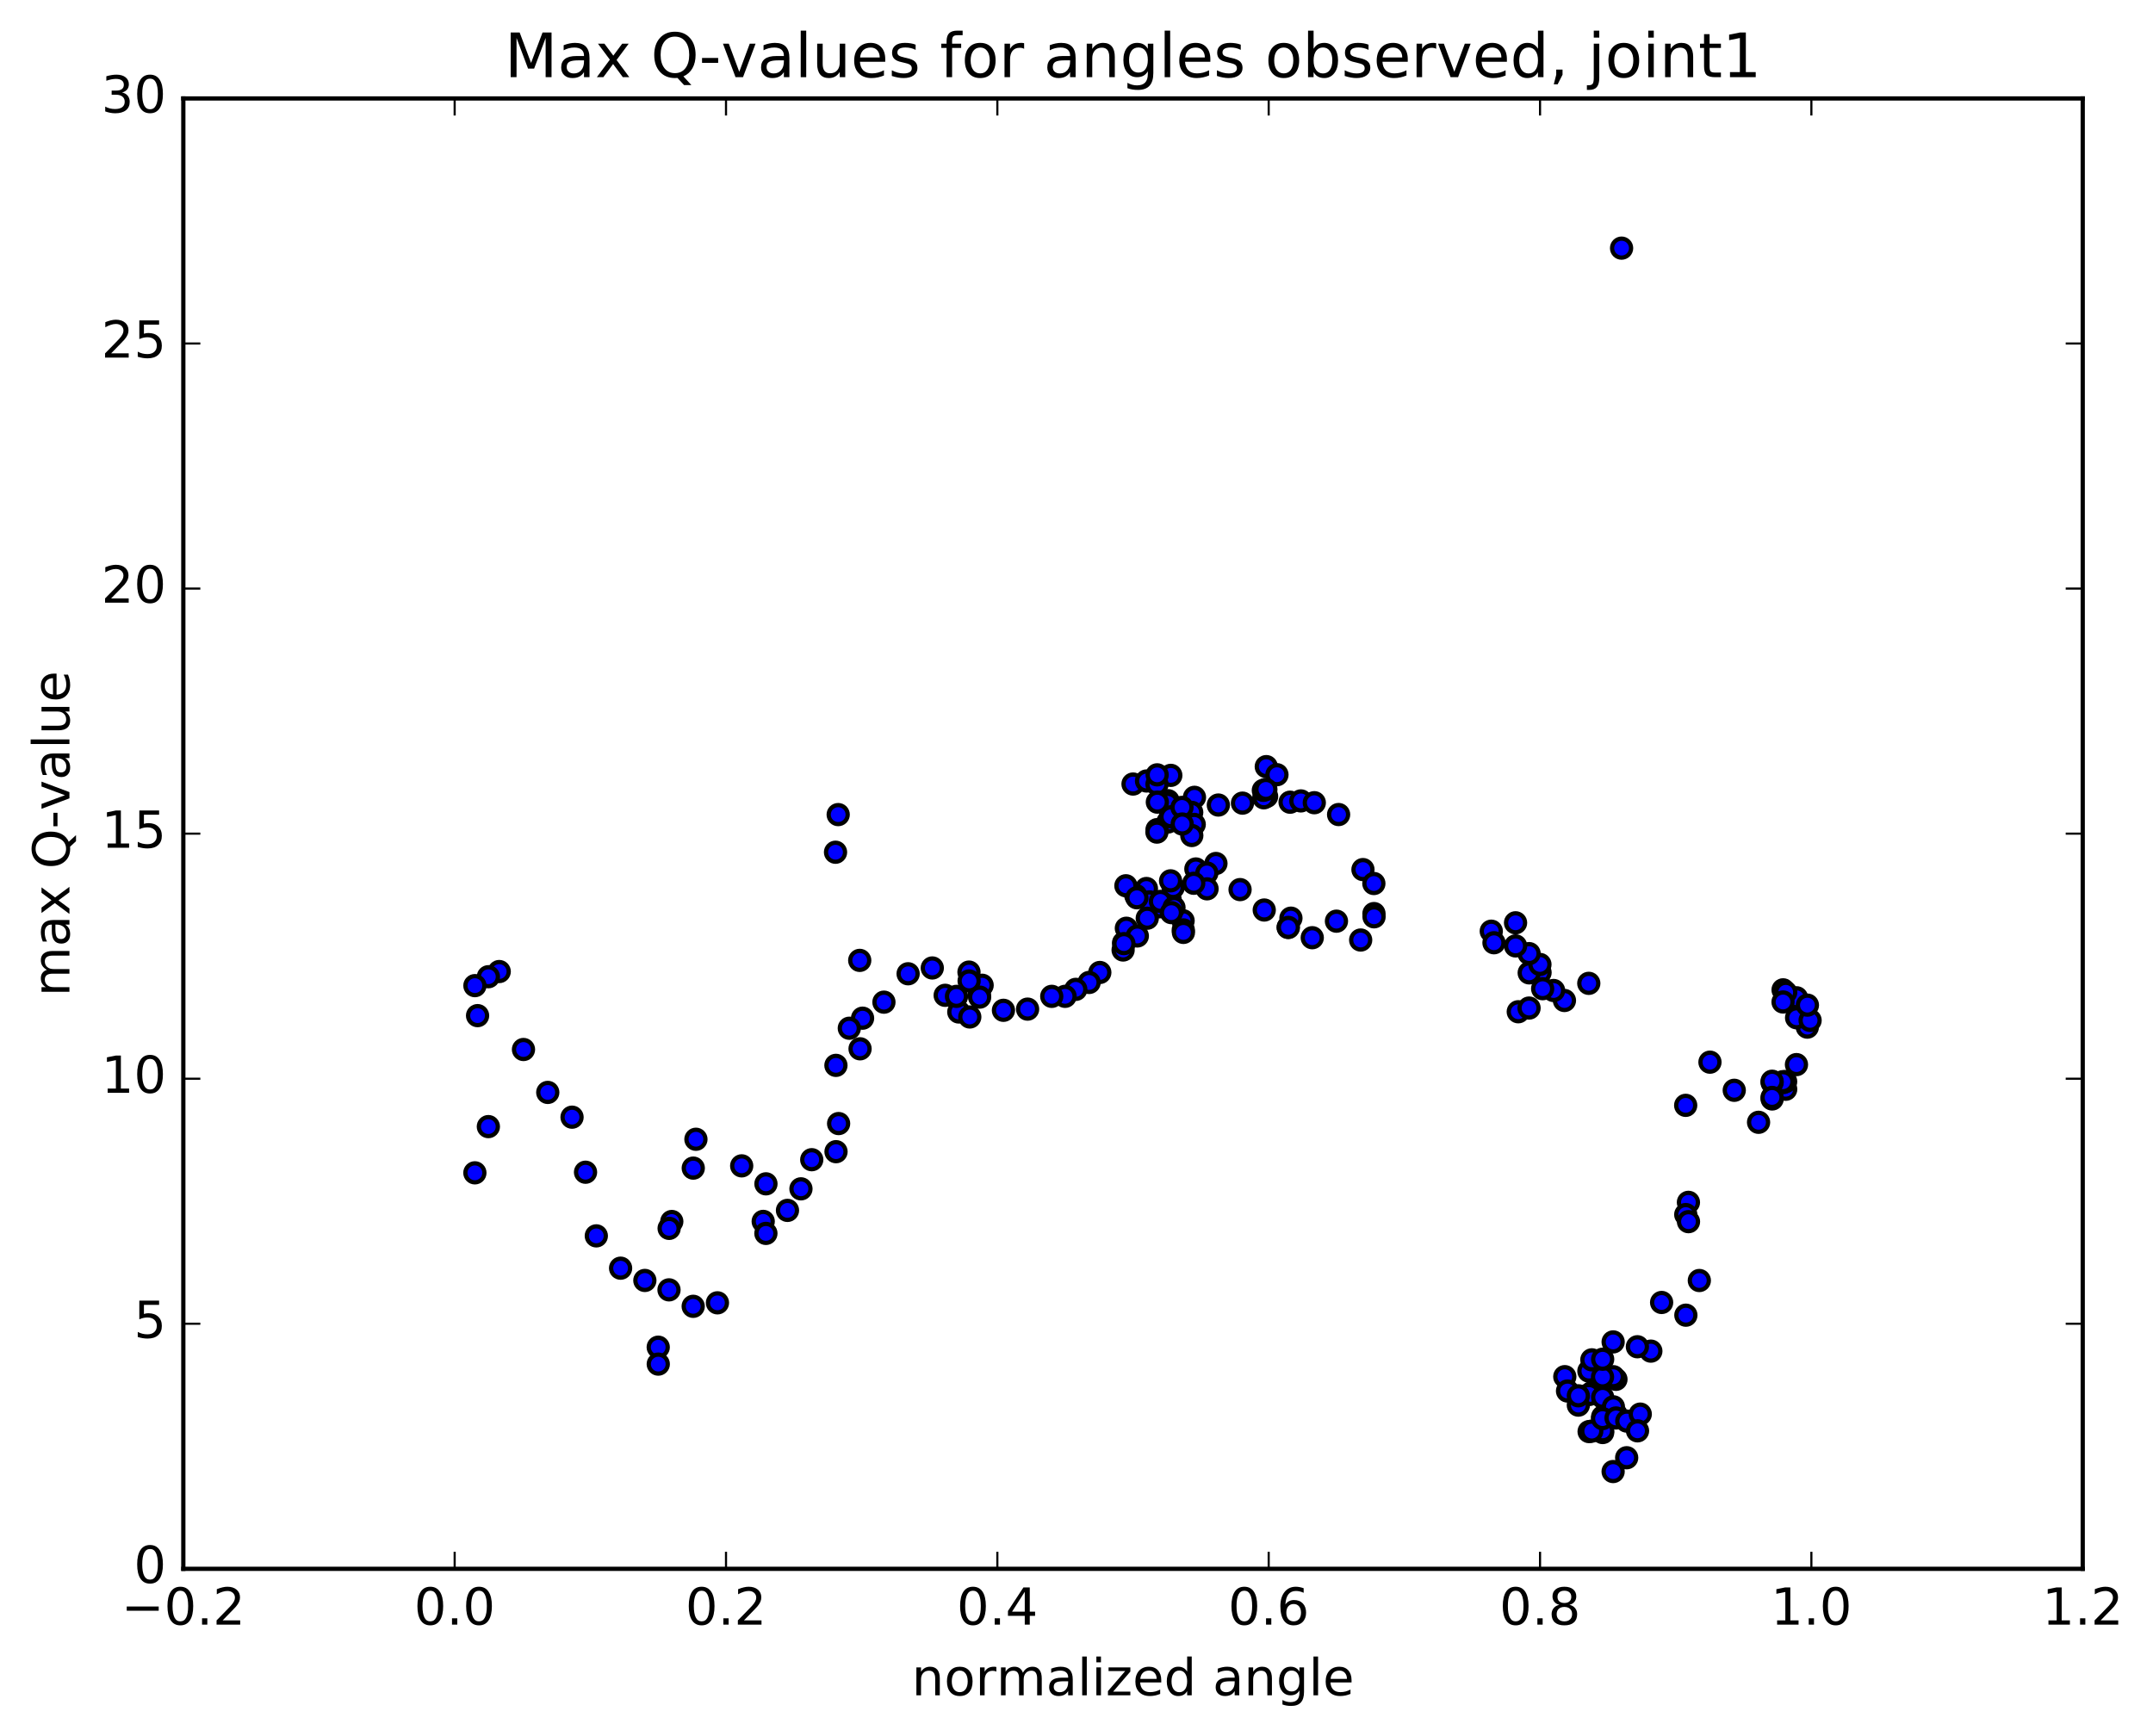 <?xml version="1.0" encoding="utf-8" standalone="no"?>
<!DOCTYPE svg PUBLIC "-//W3C//DTD SVG 1.1//EN"
  "http://www.w3.org/Graphics/SVG/1.1/DTD/svg11.dtd">
<!-- Created with matplotlib (http://matplotlib.org/) -->
<svg height="408pt" version="1.1" viewBox="0 0 506 408" width="506pt" xmlns="http://www.w3.org/2000/svg" xmlns:xlink="http://www.w3.org/1999/xlink">
 <defs>
  <style type="text/css">
*{stroke-linecap:butt;stroke-linejoin:round;stroke-miterlimit:100000;}
  </style>
 </defs>
 <g id="figure_1">
  <g id="patch_1">
   <path d="M 0 408.169 
L 506.226 408.169 
L 506.226 0 
L 0 0 
z
" style="fill:#ffffff;"/>
  </g>
  <g id="axes_1">
   <g id="patch_2">
    <path d="M 43.084 368.742 
L 489.484 368.742 
L 489.484 23.142 
L 43.084 23.142 
z
" style="fill:#ffffff;"/>
   </g>
   <g id="PathCollection_1">
    <defs>
     <path d="M 0 2.236 
C 0.593 2.236 1.162 2 1.581 1.581 
C 2 1.162 2.236 0.593 2.236 0 
C 2.236 -0.593 2 -1.162 1.581 -1.581 
C 1.162 -2 0.593 -2.236 0 -2.236 
C -0.593 -2.236 -1.162 -2 -1.581 -1.581 
C -2 -1.162 -2.236 -0.593 -2.236 0 
C -2.236 0.593 -2 1.162 -1.581 1.581 
C -1.162 2 -0.593 2.236 0 2.236 
z
" id="m1528f263eb" style="stroke:#000000;"/>
    </defs>
    <g clip-path="url(#p08f56c6644)">
     <use style="fill:#0000ff;stroke:#000000;" x="381.106" xlink:href="#m1528f263eb" y="58.323"/>
     <use style="fill:#0000ff;stroke:#000000;" x="266.284" xlink:href="#m1528f263eb" y="184.284"/>
     <use style="fill:#0000ff;stroke:#000000;" x="269.459" xlink:href="#m1528f263eb" y="183.569"/>
     <use style="fill:#0000ff;stroke:#000000;" x="275.165" xlink:href="#m1528f263eb" y="182.246"/>
     <use style="fill:#0000ff;stroke:#000000;" x="274.522" xlink:href="#m1528f263eb" y="188.201"/>
     <use style="fill:#0000ff;stroke:#000000;" x="275.135" xlink:href="#m1528f263eb" y="191.498"/>
     <use style="fill:#0000ff;stroke:#000000;" x="274.482" xlink:href="#m1528f263eb" y="193.211"/>
     <use style="fill:#0000ff;stroke:#000000;" x="271.926" xlink:href="#m1528f263eb" y="195.005"/>
     <use style="fill:#0000ff;stroke:#000000;" x="271.9" xlink:href="#m1528f263eb" y="195.583"/>
     <use style="fill:#0000ff;stroke:#000000;" x="275.047" xlink:href="#m1528f263eb" y="190.13"/>
     <use style="fill:#0000ff;stroke:#000000;" x="280.726" xlink:href="#m1528f263eb" y="187.406"/>
     <use style="fill:#0000ff;stroke:#000000;" x="280.077" xlink:href="#m1528f263eb" y="190.941"/>
     <use style="fill:#0000ff;stroke:#000000;" x="280.667" xlink:href="#m1528f263eb" y="193.772"/>
     <use style="fill:#0000ff;stroke:#000000;" x="286.337" xlink:href="#m1528f263eb" y="189.218"/>
     <use style="fill:#0000ff;stroke:#000000;" x="292.008" xlink:href="#m1528f263eb" y="188.772"/>
     <use style="fill:#0000ff;stroke:#000000;" x="297.68" xlink:href="#m1528f263eb" y="187.19"/>
     <use style="fill:#0000ff;stroke:#000000;" x="297.021" xlink:href="#m1528f263eb" y="187.521"/>
     <use style="fill:#0000ff;stroke:#000000;" x="297.603" xlink:href="#m1528f263eb" y="180.192"/>
     <use style="fill:#0000ff;stroke:#000000;" x="300.109" xlink:href="#m1528f263eb" y="182.09"/>
     <use style="fill:#0000ff;stroke:#000000;" x="296.912" xlink:href="#m1528f263eb" y="185.767"/>
     <use style="fill:#0000ff;stroke:#000000;" x="297.506" xlink:href="#m1528f263eb" y="185.55"/>
     <use style="fill:#0000ff;stroke:#000000;" x="303.196" xlink:href="#m1528f263eb" y="188.554"/>
     <use style="fill:#0000ff;stroke:#000000;" x="305.727" xlink:href="#m1528f263eb" y="188.251"/>
     <use style="fill:#0000ff;stroke:#000000;" x="308.887" xlink:href="#m1528f263eb" y="188.673"/>
     <use style="fill:#0000ff;stroke:#000000;" x="314.6" xlink:href="#m1528f263eb" y="191.455"/>
     <use style="fill:#0000ff;stroke:#000000;" x="320.324" xlink:href="#m1528f263eb" y="204.391"/>
     <use style="fill:#0000ff;stroke:#000000;" x="322.887" xlink:href="#m1528f263eb" y="207.665"/>
     <use style="fill:#0000ff;stroke:#000000;" x="322.91" xlink:href="#m1528f263eb" y="214.73"/>
     <use style="fill:#0000ff;stroke:#000000;" x="322.928" xlink:href="#m1528f263eb" y="215.49"/>
     <use style="fill:#0000ff;stroke:#000000;" x="319.785" xlink:href="#m1528f263eb" y="220.947"/>
     <use style="fill:#0000ff;stroke:#000000;" x="314.096" xlink:href="#m1528f263eb" y="216.518"/>
     <use style="fill:#0000ff;stroke:#000000;" x="308.408" xlink:href="#m1528f263eb" y="220.404"/>
     <use style="fill:#0000ff;stroke:#000000;" x="302.734" xlink:href="#m1528f263eb" y="217.98"/>
     <use style="fill:#0000ff;stroke:#000000;" x="303.394" xlink:href="#m1528f263eb" y="215.808"/>
     <use style="fill:#0000ff;stroke:#000000;" x="302.792" xlink:href="#m1528f263eb" y="217.981"/>
     <use style="fill:#0000ff;stroke:#000000;" x="297.123" xlink:href="#m1528f263eb" y="213.894"/>
     <use style="fill:#0000ff;stroke:#000000;" x="291.442" xlink:href="#m1528f263eb" y="209.096"/>
     <use style="fill:#0000ff;stroke:#000000;" x="285.772" xlink:href="#m1528f263eb" y="202.956"/>
     <use style="fill:#0000ff;stroke:#000000;" x="280.096" xlink:href="#m1528f263eb" y="196.384"/>
     <use style="fill:#0000ff;stroke:#000000;" x="274.426" xlink:href="#m1528f263eb" y="188.826"/>
     <use style="fill:#0000ff;stroke:#000000;" x="271.917" xlink:href="#m1528f263eb" y="184.334"/>
     <use style="fill:#0000ff;stroke:#000000;" x="271.957" xlink:href="#m1528f263eb" y="182.122"/>
     <use style="fill:#0000ff;stroke:#000000;" x="272.001" xlink:href="#m1528f263eb" y="188.537"/>
     <use style="fill:#0000ff;stroke:#000000;" x="275.202" xlink:href="#m1528f263eb" y="191.98"/>
     <use style="fill:#0000ff;stroke:#000000;" x="277.795" xlink:href="#m1528f263eb" y="189.774"/>
     <use style="fill:#0000ff;stroke:#000000;" x="277.842" xlink:href="#m1528f263eb" y="193.675"/>
     <use style="fill:#0000ff;stroke:#000000;" x="281.053" xlink:href="#m1528f263eb" y="204.246"/>
     <use style="fill:#0000ff;stroke:#000000;" x="283.639" xlink:href="#m1528f263eb" y="205.188"/>
     <use style="fill:#0000ff;stroke:#000000;" x="283.682" xlink:href="#m1528f263eb" y="208.914"/>
     <use style="fill:#0000ff;stroke:#000000;" x="280.554" xlink:href="#m1528f263eb" y="207.606"/>
     <use style="fill:#0000ff;stroke:#000000;" x="278.053" xlink:href="#m1528f263eb" y="216.413"/>
     <use style="fill:#0000ff;stroke:#000000;" x="278.094" xlink:href="#m1528f263eb" y="218.571"/>
     <use style="fill:#0000ff;stroke:#000000;" x="278.128" xlink:href="#m1528f263eb" y="219.158"/>
     <use style="fill:#0000ff;stroke:#000000;" x="275.004" xlink:href="#m1528f263eb" y="211.448"/>
     <use style="fill:#0000ff;stroke:#000000;" x="272.504" xlink:href="#m1528f263eb" y="213.138"/>
     <use style="fill:#0000ff;stroke:#000000;" x="275.708" xlink:href="#m1528f263eb" y="208.608"/>
     <use style="fill:#0000ff;stroke:#000000;" x="275.11" xlink:href="#m1528f263eb" y="207.037"/>
     <use style="fill:#0000ff;stroke:#000000;" x="269.435" xlink:href="#m1528f263eb" y="208.838"/>
     <use style="fill:#0000ff;stroke:#000000;" x="266.931" xlink:href="#m1528f263eb" y="210.469"/>
     <use style="fill:#0000ff;stroke:#000000;" x="270.139" xlink:href="#m1528f263eb" y="211.986"/>
     <use style="fill:#0000ff;stroke:#000000;" x="272.716" xlink:href="#m1528f263eb" y="211.866"/>
     <use style="fill:#0000ff;stroke:#000000;" x="275.911" xlink:href="#m1528f263eb" y="213.311"/>
     <use style="fill:#0000ff;stroke:#000000;" x="275.307" xlink:href="#m1528f263eb" y="214.51"/>
     <use style="fill:#0000ff;stroke:#000000;" x="269.63" xlink:href="#m1528f263eb" y="215.821"/>
     <use style="fill:#0000ff;stroke:#000000;" x="263.955" xlink:href="#m1528f263eb" y="223.293"/>
     <use style="fill:#0000ff;stroke:#000000;" x="264.61" xlink:href="#m1528f263eb" y="208.195"/>
     <use style="fill:#0000ff;stroke:#000000;" x="267.197" xlink:href="#m1528f263eb" y="211.017"/>
     <use style="fill:#0000ff;stroke:#000000;" x="264.066" xlink:href="#m1528f263eb" y="221.627"/>
     <use style="fill:#0000ff;stroke:#000000;" x="264.718" xlink:href="#m1528f263eb" y="218.179"/>
     <use style="fill:#0000ff;stroke:#000000;" x="267.294" xlink:href="#m1528f263eb" y="219.994"/>
     <use style="fill:#0000ff;stroke:#000000;" x="264.147" xlink:href="#m1528f263eb" y="221.789"/>
     <use style="fill:#0000ff;stroke:#000000;" x="258.478" xlink:href="#m1528f263eb" y="228.577"/>
     <use style="fill:#0000ff;stroke:#000000;" x="255.965" xlink:href="#m1528f263eb" y="230.92"/>
     <use style="fill:#0000ff;stroke:#000000;" x="252.836" xlink:href="#m1528f263eb" y="232.546"/>
     <use style="fill:#0000ff;stroke:#000000;" x="250.318" xlink:href="#m1528f263eb" y="234.182"/>
     <use style="fill:#0000ff;stroke:#000000;" x="247.185" xlink:href="#m1528f263eb" y="234.187"/>
     <use style="fill:#0000ff;stroke:#000000;" x="241.505" xlink:href="#m1528f263eb" y="237.189"/>
     <use style="fill:#0000ff;stroke:#000000;" x="235.831" xlink:href="#m1528f263eb" y="237.467"/>
     <use style="fill:#0000ff;stroke:#000000;" x="230.162" xlink:href="#m1528f263eb" y="233.662"/>
     <use style="fill:#0000ff;stroke:#000000;" x="230.821" xlink:href="#m1528f263eb" y="231.58"/>
     <use style="fill:#0000ff;stroke:#000000;" x="230.233" xlink:href="#m1528f263eb" y="234.369"/>
     <use style="fill:#0000ff;stroke:#000000;" x="227.731" xlink:href="#m1528f263eb" y="228.486"/>
     <use style="fill:#0000ff;stroke:#000000;" x="227.764" xlink:href="#m1528f263eb" y="230.563"/>
     <use style="fill:#0000ff;stroke:#000000;" x="224.643" xlink:href="#m1528f263eb" y="234.465"/>
     <use style="fill:#0000ff;stroke:#000000;" x="222.136" xlink:href="#m1528f263eb" y="233.944"/>
     <use style="fill:#0000ff;stroke:#000000;" x="225.337" xlink:href="#m1528f263eb" y="237.863"/>
     <use style="fill:#0000ff;stroke:#000000;" x="227.92" xlink:href="#m1528f263eb" y="239.035"/>
     <use style="fill:#0000ff;stroke:#000000;" x="224.789" xlink:href="#m1528f263eb" y="234.193"/>
     <use style="fill:#0000ff;stroke:#000000;" x="219.108" xlink:href="#m1528f263eb" y="227.515"/>
     <use style="fill:#0000ff;stroke:#000000;" x="213.427" xlink:href="#m1528f263eb" y="228.88"/>
     <use style="fill:#0000ff;stroke:#000000;" x="207.744" xlink:href="#m1528f263eb" y="235.554"/>
     <use style="fill:#0000ff;stroke:#000000;" x="202.053" xlink:href="#m1528f263eb" y="225.733"/>
     <use style="fill:#0000ff;stroke:#000000;" x="196.366" xlink:href="#m1528f263eb" y="200.313"/>
     <use style="fill:#0000ff;stroke:#000000;" x="196.992" xlink:href="#m1528f263eb" y="191.468"/>
     <use style="fill:#0000ff;stroke:#000000;" x="202.722" xlink:href="#m1528f263eb" y="239.317"/>
     <use style="fill:#0000ff;stroke:#000000;" x="202.132" xlink:href="#m1528f263eb" y="246.516"/>
     <use style="fill:#0000ff;stroke:#000000;" x="199.606" xlink:href="#m1528f263eb" y="241.682"/>
     <use style="fill:#0000ff;stroke:#000000;" x="196.461" xlink:href="#m1528f263eb" y="250.41"/>
     <use style="fill:#0000ff;stroke:#000000;" x="197.092" xlink:href="#m1528f263eb" y="264.088"/>
     <use style="fill:#0000ff;stroke:#000000;" x="196.482" xlink:href="#m1528f263eb" y="270.696"/>
     <use style="fill:#0000ff;stroke:#000000;" x="190.777" xlink:href="#m1528f263eb" y="272.581"/>
     <use style="fill:#0000ff;stroke:#000000;" x="188.239" xlink:href="#m1528f263eb" y="279.43"/>
     <use style="fill:#0000ff;stroke:#000000;" x="185.074" xlink:href="#m1528f263eb" y="284.496"/>
     <use style="fill:#0000ff;stroke:#000000;" x="179.37" xlink:href="#m1528f263eb" y="287.084"/>
     <use style="fill:#0000ff;stroke:#000000;" x="180.002" xlink:href="#m1528f263eb" y="289.905"/>
     <use style="fill:#0000ff;stroke:#000000;" x="180.013" xlink:href="#m1528f263eb" y="278.255"/>
     <use style="fill:#0000ff;stroke:#000000;" x="174.312" xlink:href="#m1528f263eb" y="274.029"/>
     <use style="fill:#0000ff;stroke:#000000;" x="168.614" xlink:href="#m1528f263eb" y="306.223"/>
     <use style="fill:#0000ff;stroke:#000000;" x="162.916" xlink:href="#m1528f263eb" y="307.042"/>
     <use style="fill:#0000ff;stroke:#000000;" x="163.557" xlink:href="#m1528f263eb" y="267.778"/>
     <use style="fill:#0000ff;stroke:#000000;" x="162.931" xlink:href="#m1528f263eb" y="274.559"/>
     <use style="fill:#0000ff;stroke:#000000;" x="157.23" xlink:href="#m1528f263eb" y="303.173"/>
     <use style="fill:#0000ff;stroke:#000000;" x="154.697" xlink:href="#m1528f263eb" y="316.649"/>
     <use style="fill:#0000ff;stroke:#000000;" x="154.706" xlink:href="#m1528f263eb" y="320.626"/>
     <use style="fill:#0000ff;stroke:#000000;" x="157.884" xlink:href="#m1528f263eb" y="287.106"/>
     <use style="fill:#0000ff;stroke:#000000;" x="157.259" xlink:href="#m1528f263eb" y="288.722"/>
     <use style="fill:#0000ff;stroke:#000000;" x="151.554" xlink:href="#m1528f263eb" y="300.963"/>
     <use style="fill:#0000ff;stroke:#000000;" x="145.853" xlink:href="#m1528f263eb" y="298.079"/>
     <use style="fill:#0000ff;stroke:#000000;" x="140.146" xlink:href="#m1528f263eb" y="290.484"/>
     <use style="fill:#0000ff;stroke:#000000;" x="137.612" xlink:href="#m1528f263eb" y="275.523"/>
     <use style="fill:#0000ff;stroke:#000000;" x="134.443" xlink:href="#m1528f263eb" y="262.587"/>
     <use style="fill:#0000ff;stroke:#000000;" x="128.736" xlink:href="#m1528f263eb" y="256.767"/>
     <use style="fill:#0000ff;stroke:#000000;" x="123.029" xlink:href="#m1528f263eb" y="246.68"/>
     <use style="fill:#0000ff;stroke:#000000;" x="117.326" xlink:href="#m1528f263eb" y="228.356"/>
     <use style="fill:#0000ff;stroke:#000000;" x="114.781" xlink:href="#m1528f263eb" y="229.573"/>
     <use style="fill:#0000ff;stroke:#000000;" x="111.614" xlink:href="#m1528f263eb" y="231.668"/>
     <use style="fill:#0000ff;stroke:#000000;" x="112.239" xlink:href="#m1528f263eb" y="238.719"/>
     <use style="fill:#0000ff;stroke:#000000;" x="114.775" xlink:href="#m1528f263eb" y="264.803"/>
     <use style="fill:#0000ff;stroke:#000000;" x="111.606" xlink:href="#m1528f263eb" y="275.669"/>
     <use style="fill:#0000ff;stroke:#000000;" x="424.756" xlink:href="#m1528f263eb" y="241.421"/>
     <use style="fill:#0000ff;stroke:#000000;" x="422.23" xlink:href="#m1528f263eb" y="234.525"/>
     <use style="fill:#0000ff;stroke:#000000;" x="422.237" xlink:href="#m1528f263eb" y="239.223"/>
     <use style="fill:#0000ff;stroke:#000000;" x="425.41" xlink:href="#m1528f263eb" y="239.838"/>
     <use style="fill:#0000ff;stroke:#000000;" x="424.776" xlink:href="#m1528f263eb" y="236.251"/>
     <use style="fill:#0000ff;stroke:#000000;" x="419.063" xlink:href="#m1528f263eb" y="232.656"/>
     <use style="fill:#0000ff;stroke:#000000;" x="419.683" xlink:href="#m1528f263eb" y="233.238"/>
     <use style="fill:#0000ff;stroke:#000000;" x="419.054" xlink:href="#m1528f263eb" y="235.512"/>
     <use style="fill:#0000ff;stroke:#000000;" x="419.674" xlink:href="#m1528f263eb" y="256.025"/>
     <use style="fill:#0000ff;stroke:#000000;" x="419.045" xlink:href="#m1528f263eb" y="254.472"/>
     <use style="fill:#0000ff;stroke:#000000;" x="419.662" xlink:href="#m1528f263eb" y="254.216"/>
     <use style="fill:#0000ff;stroke:#000000;" x="422.206" xlink:href="#m1528f263eb" y="250.23"/>
     <use style="fill:#0000ff;stroke:#000000;" x="419.036" xlink:href="#m1528f263eb" y="254.244"/>
     <use style="fill:#0000ff;stroke:#000000;" x="416.49" xlink:href="#m1528f263eb" y="258.307"/>
     <use style="fill:#0000ff;stroke:#000000;" x="416.486" xlink:href="#m1528f263eb" y="254.453"/>
     <use style="fill:#0000ff;stroke:#000000;" x="416.48" xlink:href="#m1528f263eb" y="254.138"/>
     <use style="fill:#0000ff;stroke:#000000;" x="416.47" xlink:href="#m1528f263eb" y="257.944"/>
     <use style="fill:#0000ff;stroke:#000000;" x="413.299" xlink:href="#m1528f263eb" y="263.791"/>
     <use style="fill:#0000ff;stroke:#000000;" x="407.585" xlink:href="#m1528f263eb" y="256.268"/>
     <use style="fill:#0000ff;stroke:#000000;" x="401.876" xlink:href="#m1528f263eb" y="249.658"/>
     <use style="fill:#0000ff;stroke:#000000;" x="396.172" xlink:href="#m1528f263eb" y="259.806"/>
     <use style="fill:#0000ff;stroke:#000000;" x="396.815" xlink:href="#m1528f263eb" y="282.604"/>
     <use style="fill:#0000ff;stroke:#000000;" x="396.188" xlink:href="#m1528f263eb" y="285.475"/>
     <use style="fill:#0000ff;stroke:#000000;" x="396.83" xlink:href="#m1528f263eb" y="287.145"/>
     <use style="fill:#0000ff;stroke:#000000;" x="399.378" xlink:href="#m1528f263eb" y="300.978"/>
     <use style="fill:#0000ff;stroke:#000000;" x="396.214" xlink:href="#m1528f263eb" y="309.126"/>
     <use style="fill:#0000ff;stroke:#000000;" x="390.514" xlink:href="#m1528f263eb" y="306.138"/>
     <use style="fill:#0000ff;stroke:#000000;" x="387.983" xlink:href="#m1528f263eb" y="317.575"/>
     <use style="fill:#0000ff;stroke:#000000;" x="384.822" xlink:href="#m1528f263eb" y="316.548"/>
     <use style="fill:#0000ff;stroke:#000000;" x="379.122" xlink:href="#m1528f263eb" y="315.409"/>
     <use style="fill:#0000ff;stroke:#000000;" x="373.423" xlink:href="#m1528f263eb" y="322.267"/>
     <use style="fill:#0000ff;stroke:#000000;" x="374.066" xlink:href="#m1528f263eb" y="327.341"/>
     <use style="fill:#0000ff;stroke:#000000;" x="379.783" xlink:href="#m1528f263eb" y="324.207"/>
     <use style="fill:#0000ff;stroke:#000000;" x="379.16" xlink:href="#m1528f263eb" y="323.588"/>
     <use style="fill:#0000ff;stroke:#000000;" x="376.628" xlink:href="#m1528f263eb" y="323.645"/>
     <use style="fill:#0000ff;stroke:#000000;" x="373.467" xlink:href="#m1528f263eb" y="327.774"/>
     <use style="fill:#0000ff;stroke:#000000;" x="367.759" xlink:href="#m1528f263eb" y="323.576"/>
     <use style="fill:#0000ff;stroke:#000000;" x="368.401" xlink:href="#m1528f263eb" y="326.952"/>
     <use style="fill:#0000ff;stroke:#000000;" x="370.944" xlink:href="#m1528f263eb" y="330.265"/>
     <use style="fill:#0000ff;stroke:#000000;" x="370.945" xlink:href="#m1528f263eb" y="328.074"/>
     <use style="fill:#0000ff;stroke:#000000;" x="374.117" xlink:href="#m1528f263eb" y="319.623"/>
     <use style="fill:#0000ff;stroke:#000000;" x="376.657" xlink:href="#m1528f263eb" y="319.481"/>
     <use style="fill:#0000ff;stroke:#000000;" x="376.659" xlink:href="#m1528f263eb" y="328.44"/>
     <use style="fill:#0000ff;stroke:#000000;" x="376.659" xlink:href="#m1528f263eb" y="333.004"/>
     <use style="fill:#0000ff;stroke:#000000;" x="376.659" xlink:href="#m1528f263eb" y="336.709"/>
     <use style="fill:#0000ff;stroke:#000000;" x="376.654" xlink:href="#m1528f263eb" y="336.311"/>
     <use style="fill:#0000ff;stroke:#000000;" x="379.825" xlink:href="#m1528f263eb" y="332.458"/>
     <use style="fill:#0000ff;stroke:#000000;" x="379.183" xlink:href="#m1528f263eb" y="330.671"/>
     <use style="fill:#0000ff;stroke:#000000;" x="373.473" xlink:href="#m1528f263eb" y="336.488"/>
     <use style="fill:#0000ff;stroke:#000000;" x="374.101" xlink:href="#m1528f263eb" y="336.378"/>
     <use style="fill:#0000ff;stroke:#000000;" x="376.632" xlink:href="#m1528f263eb" y="333.437"/>
     <use style="fill:#0000ff;stroke:#000000;" x="379.797" xlink:href="#m1528f263eb" y="333.287"/>
     <use style="fill:#0000ff;stroke:#000000;" x="382.329" xlink:href="#m1528f263eb" y="334.019"/>
     <use style="fill:#0000ff;stroke:#000000;" x="385.495" xlink:href="#m1528f263eb" y="332.379"/>
     <use style="fill:#0000ff;stroke:#000000;" x="384.853" xlink:href="#m1528f263eb" y="336.311"/>
     <use style="fill:#0000ff;stroke:#000000;" x="382.303" xlink:href="#m1528f263eb" y="342.633"/>
     <use style="fill:#0000ff;stroke:#000000;" x="379.119" xlink:href="#m1528f263eb" y="345.88"/>
     <use style="fill:#0000ff;stroke:#000000;" x="373.397" xlink:href="#m1528f263eb" y="231.131"/>
     <use style="fill:#0000ff;stroke:#000000;" x="367.676" xlink:href="#m1528f263eb" y="235.161"/>
     <use style="fill:#0000ff;stroke:#000000;" x="365.127" xlink:href="#m1528f263eb" y="232.811"/>
     <use style="fill:#0000ff;stroke:#000000;" x="361.944" xlink:href="#m1528f263eb" y="228.593"/>
     <use style="fill:#0000ff;stroke:#000000;" x="359.395" xlink:href="#m1528f263eb" y="228.669"/>
     <use style="fill:#0000ff;stroke:#000000;" x="362.557" xlink:href="#m1528f263eb" y="232.386"/>
     <use style="fill:#0000ff;stroke:#000000;" x="361.916" xlink:href="#m1528f263eb" y="226.69"/>
     <use style="fill:#0000ff;stroke:#000000;" x="359.372" xlink:href="#m1528f263eb" y="224.142"/>
     <use style="fill:#0000ff;stroke:#000000;" x="356.195" xlink:href="#m1528f263eb" y="222.332"/>
     <use style="fill:#0000ff;stroke:#000000;" x="356.825" xlink:href="#m1528f263eb" y="237.807"/>
     <use style="fill:#0000ff;stroke:#000000;" x="359.36" xlink:href="#m1528f263eb" y="236.94"/>
     <use style="fill:#0000ff;stroke:#000000;" x="356.187" xlink:href="#m1528f263eb" y="216.9"/>
     <use style="fill:#0000ff;stroke:#000000;" x="350.48" xlink:href="#m1528f263eb" y="218.871"/>
     <use style="fill:#0000ff;stroke:#000000;" x="351.114" xlink:href="#m1528f263eb" y="221.588"/>
    </g>
   </g>
   <g id="patch_3">
    <path d="M 489.484 368.742 
L 489.484 23.142 
" style="fill:none;stroke:#000000;stroke-linecap:square;stroke-linejoin:miter;"/>
   </g>
   <g id="patch_4">
    <path d="M 43.084 368.742 
L 43.084 23.142 
" style="fill:none;stroke:#000000;stroke-linecap:square;stroke-linejoin:miter;"/>
   </g>
   <g id="patch_5">
    <path d="M 43.084 368.742 
L 489.484 368.742 
" style="fill:none;stroke:#000000;stroke-linecap:square;stroke-linejoin:miter;"/>
   </g>
   <g id="patch_6">
    <path d="M 43.084 23.142 
L 489.484 23.142 
" style="fill:none;stroke:#000000;stroke-linecap:square;stroke-linejoin:miter;"/>
   </g>
   <g id="matplotlib.axis_1">
    <g id="xtick_1">
     <g id="line2d_1">
      <defs>
       <path d="M 0 0 
L 0 -4 
" id="m681427615e" style="stroke:#000000;stroke-width:0.5;"/>
      </defs>
      <g>
       <use style="stroke:#000000;stroke-width:0.5;" x="43.084" xlink:href="#m681427615e" y="368.742"/>
      </g>
     </g>
     <g id="line2d_2">
      <defs>
       <path d="M 0 0 
L 0 4 
" id="m06bfebbebf" style="stroke:#000000;stroke-width:0.5;"/>
      </defs>
      <g>
       <use style="stroke:#000000;stroke-width:0.5;" x="43.084" xlink:href="#m06bfebbebf" y="23.142"/>
      </g>
     </g>
     <g id="text_1">
      <!-- −0.2 -->
      <defs>
       <path d="M 10.594 35.5 
L 73.188 35.5 
L 73.188 27.203 
L 10.594 27.203 
z
" id="BitstreamVeraSans-Roman-2212"/>
       <path d="M 10.688 12.406 
L 21 12.406 
L 21 0 
L 10.688 0 
z
" id="BitstreamVeraSans-Roman-2e"/>
       <path d="M 31.781 66.406 
Q 24.172 66.406 20.328 58.906 
Q 16.5 51.422 16.5 36.375 
Q 16.5 21.391 20.328 13.891 
Q 24.172 6.391 31.781 6.391 
Q 39.453 6.391 43.281 13.891 
Q 47.125 21.391 47.125 36.375 
Q 47.125 51.422 43.281 58.906 
Q 39.453 66.406 31.781 66.406 
M 31.781 74.219 
Q 44.047 74.219 50.516 64.516 
Q 56.984 54.828 56.984 36.375 
Q 56.984 17.969 50.516 8.266 
Q 44.047 -1.422 31.781 -1.422 
Q 19.531 -1.422 13.062 8.266 
Q 6.594 17.969 6.594 36.375 
Q 6.594 54.828 13.062 64.516 
Q 19.531 74.219 31.781 74.219 
" id="BitstreamVeraSans-Roman-30"/>
       <path d="M 19.188 8.297 
L 53.609 8.297 
L 53.609 0 
L 7.328 0 
L 7.328 8.297 
Q 12.938 14.109 22.625 23.891 
Q 32.328 33.688 34.812 36.531 
Q 39.547 41.844 41.422 45.531 
Q 43.312 49.219 43.312 52.781 
Q 43.312 58.594 39.234 62.25 
Q 35.156 65.922 28.609 65.922 
Q 23.969 65.922 18.812 64.312 
Q 13.672 62.703 7.812 59.422 
L 7.812 69.391 
Q 13.766 71.781 18.938 73 
Q 24.125 74.219 28.422 74.219 
Q 39.75 74.219 46.484 68.547 
Q 53.219 62.891 53.219 53.422 
Q 53.219 48.922 51.531 44.891 
Q 49.859 40.875 45.406 35.406 
Q 44.188 33.984 37.641 27.219 
Q 31.109 20.453 19.188 8.297 
" id="BitstreamVeraSans-Roman-32"/>
      </defs>
      <g transform="translate(28.514 381.86)scale(0.12 -0.12)">
       <use xlink:href="#BitstreamVeraSans-Roman-2212"/>
       <use x="83.789" xlink:href="#BitstreamVeraSans-Roman-30"/>
       <use x="147.412" xlink:href="#BitstreamVeraSans-Roman-2e"/>
       <use x="179.199" xlink:href="#BitstreamVeraSans-Roman-32"/>
      </g>
     </g>
    </g>
    <g id="xtick_2">
     <g id="line2d_3">
      <g>
       <use style="stroke:#000000;stroke-width:0.5;" x="106.855" xlink:href="#m681427615e" y="368.742"/>
      </g>
     </g>
     <g id="line2d_4">
      <g>
       <use style="stroke:#000000;stroke-width:0.5;" x="106.855" xlink:href="#m06bfebbebf" y="23.142"/>
      </g>
     </g>
     <g id="text_2">
      <!-- 0.0 -->
      <g transform="translate(97.313 381.86)scale(0.12 -0.12)">
       <use xlink:href="#BitstreamVeraSans-Roman-30"/>
       <use x="63.623" xlink:href="#BitstreamVeraSans-Roman-2e"/>
       <use x="95.41" xlink:href="#BitstreamVeraSans-Roman-30"/>
      </g>
     </g>
    </g>
    <g id="xtick_3">
     <g id="line2d_5">
      <g>
       <use style="stroke:#000000;stroke-width:0.5;" x="170.627" xlink:href="#m681427615e" y="368.742"/>
      </g>
     </g>
     <g id="line2d_6">
      <g>
       <use style="stroke:#000000;stroke-width:0.5;" x="170.627" xlink:href="#m06bfebbebf" y="23.142"/>
      </g>
     </g>
     <g id="text_3">
      <!-- 0.2 -->
      <g transform="translate(161.085 381.86)scale(0.12 -0.12)">
       <use xlink:href="#BitstreamVeraSans-Roman-30"/>
       <use x="63.623" xlink:href="#BitstreamVeraSans-Roman-2e"/>
       <use x="95.41" xlink:href="#BitstreamVeraSans-Roman-32"/>
      </g>
     </g>
    </g>
    <g id="xtick_4">
     <g id="line2d_7">
      <g>
       <use style="stroke:#000000;stroke-width:0.5;" x="234.398" xlink:href="#m681427615e" y="368.742"/>
      </g>
     </g>
     <g id="line2d_8">
      <g>
       <use style="stroke:#000000;stroke-width:0.5;" x="234.398" xlink:href="#m06bfebbebf" y="23.142"/>
      </g>
     </g>
     <g id="text_4">
      <!-- 0.4 -->
      <defs>
       <path d="M 37.797 64.312 
L 12.891 25.391 
L 37.797 25.391 
z
M 35.203 72.906 
L 47.609 72.906 
L 47.609 25.391 
L 58.016 25.391 
L 58.016 17.188 
L 47.609 17.188 
L 47.609 0 
L 37.797 0 
L 37.797 17.188 
L 4.891 17.188 
L 4.891 26.703 
z
" id="BitstreamVeraSans-Roman-34"/>
      </defs>
      <g transform="translate(224.856 381.86)scale(0.12 -0.12)">
       <use xlink:href="#BitstreamVeraSans-Roman-30"/>
       <use x="63.623" xlink:href="#BitstreamVeraSans-Roman-2e"/>
       <use x="95.41" xlink:href="#BitstreamVeraSans-Roman-34"/>
      </g>
     </g>
    </g>
    <g id="xtick_5">
     <g id="line2d_9">
      <g>
       <use style="stroke:#000000;stroke-width:0.5;" x="298.169" xlink:href="#m681427615e" y="368.742"/>
      </g>
     </g>
     <g id="line2d_10">
      <g>
       <use style="stroke:#000000;stroke-width:0.5;" x="298.169" xlink:href="#m06bfebbebf" y="23.142"/>
      </g>
     </g>
     <g id="text_5">
      <!-- 0.6 -->
      <defs>
       <path d="M 33.016 40.375 
Q 26.375 40.375 22.484 35.828 
Q 18.609 31.297 18.609 23.391 
Q 18.609 15.531 22.484 10.953 
Q 26.375 6.391 33.016 6.391 
Q 39.656 6.391 43.531 10.953 
Q 47.406 15.531 47.406 23.391 
Q 47.406 31.297 43.531 35.828 
Q 39.656 40.375 33.016 40.375 
M 52.594 71.297 
L 52.594 62.312 
Q 48.875 64.062 45.094 64.984 
Q 41.312 65.922 37.594 65.922 
Q 27.828 65.922 22.672 59.328 
Q 17.531 52.734 16.797 39.406 
Q 19.672 43.656 24.016 45.922 
Q 28.375 48.188 33.594 48.188 
Q 44.578 48.188 50.953 41.516 
Q 57.328 34.859 57.328 23.391 
Q 57.328 12.156 50.688 5.359 
Q 44.047 -1.422 33.016 -1.422 
Q 20.359 -1.422 13.672 8.266 
Q 6.984 17.969 6.984 36.375 
Q 6.984 53.656 15.188 63.938 
Q 23.391 74.219 37.203 74.219 
Q 40.922 74.219 44.703 73.484 
Q 48.484 72.75 52.594 71.297 
" id="BitstreamVeraSans-Roman-36"/>
      </defs>
      <g transform="translate(288.628 381.86)scale(0.12 -0.12)">
       <use xlink:href="#BitstreamVeraSans-Roman-30"/>
       <use x="63.623" xlink:href="#BitstreamVeraSans-Roman-2e"/>
       <use x="95.41" xlink:href="#BitstreamVeraSans-Roman-36"/>
      </g>
     </g>
    </g>
    <g id="xtick_6">
     <g id="line2d_11">
      <g>
       <use style="stroke:#000000;stroke-width:0.5;" x="361.941" xlink:href="#m681427615e" y="368.742"/>
      </g>
     </g>
     <g id="line2d_12">
      <g>
       <use style="stroke:#000000;stroke-width:0.5;" x="361.941" xlink:href="#m06bfebbebf" y="23.142"/>
      </g>
     </g>
     <g id="text_6">
      <!-- 0.8 -->
      <defs>
       <path d="M 31.781 34.625 
Q 24.75 34.625 20.719 30.859 
Q 16.703 27.094 16.703 20.516 
Q 16.703 13.922 20.719 10.156 
Q 24.75 6.391 31.781 6.391 
Q 38.812 6.391 42.859 10.172 
Q 46.922 13.969 46.922 20.516 
Q 46.922 27.094 42.891 30.859 
Q 38.875 34.625 31.781 34.625 
M 21.922 38.812 
Q 15.578 40.375 12.031 44.719 
Q 8.5 49.078 8.5 55.328 
Q 8.5 64.062 14.719 69.141 
Q 20.953 74.219 31.781 74.219 
Q 42.672 74.219 48.875 69.141 
Q 55.078 64.062 55.078 55.328 
Q 55.078 49.078 51.531 44.719 
Q 48 40.375 41.703 38.812 
Q 48.828 37.156 52.797 32.312 
Q 56.781 27.484 56.781 20.516 
Q 56.781 9.906 50.312 4.234 
Q 43.844 -1.422 31.781 -1.422 
Q 19.734 -1.422 13.25 4.234 
Q 6.781 9.906 6.781 20.516 
Q 6.781 27.484 10.781 32.312 
Q 14.797 37.156 21.922 38.812 
M 18.312 54.391 
Q 18.312 48.734 21.844 45.562 
Q 25.391 42.391 31.781 42.391 
Q 38.141 42.391 41.719 45.562 
Q 45.312 48.734 45.312 54.391 
Q 45.312 60.062 41.719 63.234 
Q 38.141 66.406 31.781 66.406 
Q 25.391 66.406 21.844 63.234 
Q 18.312 60.062 18.312 54.391 
" id="BitstreamVeraSans-Roman-38"/>
      </defs>
      <g transform="translate(352.399 381.86)scale(0.12 -0.12)">
       <use xlink:href="#BitstreamVeraSans-Roman-30"/>
       <use x="63.623" xlink:href="#BitstreamVeraSans-Roman-2e"/>
       <use x="95.41" xlink:href="#BitstreamVeraSans-Roman-38"/>
      </g>
     </g>
    </g>
    <g id="xtick_7">
     <g id="line2d_13">
      <g>
       <use style="stroke:#000000;stroke-width:0.5;" x="425.712" xlink:href="#m681427615e" y="368.742"/>
      </g>
     </g>
     <g id="line2d_14">
      <g>
       <use style="stroke:#000000;stroke-width:0.5;" x="425.712" xlink:href="#m06bfebbebf" y="23.142"/>
      </g>
     </g>
     <g id="text_7">
      <!-- 1.0 -->
      <defs>
       <path d="M 12.406 8.297 
L 28.516 8.297 
L 28.516 63.922 
L 10.984 60.406 
L 10.984 69.391 
L 28.422 72.906 
L 38.281 72.906 
L 38.281 8.297 
L 54.391 8.297 
L 54.391 0 
L 12.406 0 
z
" id="BitstreamVeraSans-Roman-31"/>
      </defs>
      <g transform="translate(416.17 381.86)scale(0.12 -0.12)">
       <use xlink:href="#BitstreamVeraSans-Roman-31"/>
       <use x="63.623" xlink:href="#BitstreamVeraSans-Roman-2e"/>
       <use x="95.41" xlink:href="#BitstreamVeraSans-Roman-30"/>
      </g>
     </g>
    </g>
    <g id="xtick_8">
     <g id="line2d_15">
      <g>
       <use style="stroke:#000000;stroke-width:0.5;" x="489.484" xlink:href="#m681427615e" y="368.742"/>
      </g>
     </g>
     <g id="line2d_16">
      <g>
       <use style="stroke:#000000;stroke-width:0.5;" x="489.484" xlink:href="#m06bfebbebf" y="23.142"/>
      </g>
     </g>
     <g id="text_8">
      <!-- 1.2 -->
      <g transform="translate(479.942 381.86)scale(0.12 -0.12)">
       <use xlink:href="#BitstreamVeraSans-Roman-31"/>
       <use x="63.623" xlink:href="#BitstreamVeraSans-Roman-2e"/>
       <use x="95.41" xlink:href="#BitstreamVeraSans-Roman-32"/>
      </g>
     </g>
    </g>
    <g id="text_9">
     <!-- normalized angle -->
     <defs>
      <path d="M 45.406 46.391 
L 45.406 75.984 
L 54.391 75.984 
L 54.391 0 
L 45.406 0 
L 45.406 8.203 
Q 42.578 3.328 38.25 0.953 
Q 33.938 -1.422 27.875 -1.422 
Q 17.969 -1.422 11.734 6.484 
Q 5.516 14.406 5.516 27.297 
Q 5.516 40.188 11.734 48.094 
Q 17.969 56 27.875 56 
Q 33.938 56 38.25 53.625 
Q 42.578 51.266 45.406 46.391 
M 14.797 27.297 
Q 14.797 17.391 18.875 11.75 
Q 22.953 6.109 30.078 6.109 
Q 37.203 6.109 41.297 11.75 
Q 45.406 17.391 45.406 27.297 
Q 45.406 37.203 41.297 42.844 
Q 37.203 48.484 30.078 48.484 
Q 22.953 48.484 18.875 42.844 
Q 14.797 37.203 14.797 27.297 
" id="BitstreamVeraSans-Roman-64"/>
      <path id="BitstreamVeraSans-Roman-20"/>
      <path d="M 52 44.188 
Q 55.375 50.25 60.062 53.125 
Q 64.75 56 71.094 56 
Q 79.641 56 84.281 50.016 
Q 88.922 44.047 88.922 33.016 
L 88.922 0 
L 79.891 0 
L 79.891 32.719 
Q 79.891 40.578 77.094 44.375 
Q 74.312 48.188 68.609 48.188 
Q 61.625 48.188 57.562 43.547 
Q 53.516 38.922 53.516 30.906 
L 53.516 0 
L 44.484 0 
L 44.484 32.719 
Q 44.484 40.625 41.703 44.406 
Q 38.922 48.188 33.109 48.188 
Q 26.219 48.188 22.156 43.531 
Q 18.109 38.875 18.109 30.906 
L 18.109 0 
L 9.078 0 
L 9.078 54.688 
L 18.109 54.688 
L 18.109 46.188 
Q 21.188 51.219 25.484 53.609 
Q 29.781 56 35.688 56 
Q 41.656 56 45.828 52.969 
Q 50 49.953 52 44.188 
" id="BitstreamVeraSans-Roman-6d"/>
      <path d="M 56.203 29.594 
L 56.203 25.203 
L 14.891 25.203 
Q 15.484 15.922 20.484 11.062 
Q 25.484 6.203 34.422 6.203 
Q 39.594 6.203 44.453 7.469 
Q 49.312 8.734 54.109 11.281 
L 54.109 2.781 
Q 49.266 0.734 44.188 -0.344 
Q 39.109 -1.422 33.891 -1.422 
Q 20.797 -1.422 13.156 6.188 
Q 5.516 13.812 5.516 26.812 
Q 5.516 40.234 12.766 48.109 
Q 20.016 56 32.328 56 
Q 43.359 56 49.781 48.891 
Q 56.203 41.797 56.203 29.594 
M 47.219 32.234 
Q 47.125 39.594 43.094 43.984 
Q 39.062 48.391 32.422 48.391 
Q 24.906 48.391 20.391 44.141 
Q 15.875 39.891 15.188 32.172 
z
" id="BitstreamVeraSans-Roman-65"/>
      <path d="M 5.516 54.688 
L 48.188 54.688 
L 48.188 46.484 
L 14.406 7.172 
L 48.188 7.172 
L 48.188 0 
L 4.297 0 
L 4.297 8.203 
L 38.094 47.516 
L 5.516 47.516 
z
" id="BitstreamVeraSans-Roman-7a"/>
      <path d="M 45.406 27.984 
Q 45.406 37.75 41.375 43.109 
Q 37.359 48.484 30.078 48.484 
Q 22.859 48.484 18.828 43.109 
Q 14.797 37.75 14.797 27.984 
Q 14.797 18.266 18.828 12.891 
Q 22.859 7.516 30.078 7.516 
Q 37.359 7.516 41.375 12.891 
Q 45.406 18.266 45.406 27.984 
M 54.391 6.781 
Q 54.391 -7.172 48.188 -13.984 
Q 42 -20.797 29.203 -20.797 
Q 24.469 -20.797 20.266 -20.094 
Q 16.062 -19.391 12.109 -17.922 
L 12.109 -9.188 
Q 16.062 -11.328 19.922 -12.344 
Q 23.781 -13.375 27.781 -13.375 
Q 36.625 -13.375 41.016 -8.766 
Q 45.406 -4.156 45.406 5.172 
L 45.406 9.625 
Q 42.625 4.781 38.281 2.391 
Q 33.938 0 27.875 0 
Q 17.828 0 11.672 7.656 
Q 5.516 15.328 5.516 27.984 
Q 5.516 40.672 11.672 48.328 
Q 17.828 56 27.875 56 
Q 33.938 56 38.281 53.609 
Q 42.625 51.219 45.406 46.391 
L 45.406 54.688 
L 54.391 54.688 
z
" id="BitstreamVeraSans-Roman-67"/>
      <path d="M 34.281 27.484 
Q 23.391 27.484 19.188 25 
Q 14.984 22.516 14.984 16.5 
Q 14.984 11.719 18.141 8.906 
Q 21.297 6.109 26.703 6.109 
Q 34.188 6.109 38.703 11.406 
Q 43.219 16.703 43.219 25.484 
L 43.219 27.484 
z
M 52.203 31.203 
L 52.203 0 
L 43.219 0 
L 43.219 8.297 
Q 40.141 3.328 35.547 0.953 
Q 30.953 -1.422 24.312 -1.422 
Q 15.922 -1.422 10.953 3.297 
Q 6 8.016 6 15.922 
Q 6 25.141 12.172 29.828 
Q 18.359 34.516 30.609 34.516 
L 43.219 34.516 
L 43.219 35.406 
Q 43.219 41.609 39.141 45 
Q 35.062 48.391 27.688 48.391 
Q 23 48.391 18.547 47.266 
Q 14.109 46.141 10.016 43.891 
L 10.016 52.203 
Q 14.938 54.109 19.578 55.047 
Q 24.219 56 28.609 56 
Q 40.484 56 46.344 49.844 
Q 52.203 43.703 52.203 31.203 
" id="BitstreamVeraSans-Roman-61"/>
      <path d="M 54.891 33.016 
L 54.891 0 
L 45.906 0 
L 45.906 32.719 
Q 45.906 40.484 42.875 44.328 
Q 39.844 48.188 33.797 48.188 
Q 26.516 48.188 22.312 43.547 
Q 18.109 38.922 18.109 30.906 
L 18.109 0 
L 9.078 0 
L 9.078 54.688 
L 18.109 54.688 
L 18.109 46.188 
Q 21.344 51.125 25.703 53.562 
Q 30.078 56 35.797 56 
Q 45.219 56 50.047 50.172 
Q 54.891 44.344 54.891 33.016 
" id="BitstreamVeraSans-Roman-6e"/>
      <path d="M 30.609 48.391 
Q 23.391 48.391 19.188 42.75 
Q 14.984 37.109 14.984 27.297 
Q 14.984 17.484 19.156 11.844 
Q 23.344 6.203 30.609 6.203 
Q 37.797 6.203 41.984 11.859 
Q 46.188 17.531 46.188 27.297 
Q 46.188 37.016 41.984 42.703 
Q 37.797 48.391 30.609 48.391 
M 30.609 56 
Q 42.328 56 49.016 48.375 
Q 55.719 40.766 55.719 27.297 
Q 55.719 13.875 49.016 6.219 
Q 42.328 -1.422 30.609 -1.422 
Q 18.844 -1.422 12.172 6.219 
Q 5.516 13.875 5.516 27.297 
Q 5.516 40.766 12.172 48.375 
Q 18.844 56 30.609 56 
" id="BitstreamVeraSans-Roman-6f"/>
      <path d="M 9.422 75.984 
L 18.406 75.984 
L 18.406 0 
L 9.422 0 
z
" id="BitstreamVeraSans-Roman-6c"/>
      <path d="M 9.422 54.688 
L 18.406 54.688 
L 18.406 0 
L 9.422 0 
z
M 9.422 75.984 
L 18.406 75.984 
L 18.406 64.594 
L 9.422 64.594 
z
" id="BitstreamVeraSans-Roman-69"/>
      <path d="M 41.109 46.297 
Q 39.594 47.172 37.812 47.578 
Q 36.031 48 33.891 48 
Q 26.266 48 22.188 43.047 
Q 18.109 38.094 18.109 28.812 
L 18.109 0 
L 9.078 0 
L 9.078 54.688 
L 18.109 54.688 
L 18.109 46.188 
Q 20.953 51.172 25.484 53.578 
Q 30.031 56 36.531 56 
Q 37.453 56 38.578 55.875 
Q 39.703 55.766 41.062 55.516 
z
" id="BitstreamVeraSans-Roman-72"/>
     </defs>
     <g transform="translate(214.285 398.474)scale(0.12 -0.12)">
      <use xlink:href="#BitstreamVeraSans-Roman-6e"/>
      <use x="63.379" xlink:href="#BitstreamVeraSans-Roman-6f"/>
      <use x="124.561" xlink:href="#BitstreamVeraSans-Roman-72"/>
      <use x="165.658" xlink:href="#BitstreamVeraSans-Roman-6d"/>
      <use x="263.07" xlink:href="#BitstreamVeraSans-Roman-61"/>
      <use x="324.35" xlink:href="#BitstreamVeraSans-Roman-6c"/>
      <use x="352.133" xlink:href="#BitstreamVeraSans-Roman-69"/>
      <use x="379.916" xlink:href="#BitstreamVeraSans-Roman-7a"/>
      <use x="432.406" xlink:href="#BitstreamVeraSans-Roman-65"/>
      <use x="493.93" xlink:href="#BitstreamVeraSans-Roman-64"/>
      <use x="557.406" xlink:href="#BitstreamVeraSans-Roman-20"/>
      <use x="589.193" xlink:href="#BitstreamVeraSans-Roman-61"/>
      <use x="650.473" xlink:href="#BitstreamVeraSans-Roman-6e"/>
      <use x="713.852" xlink:href="#BitstreamVeraSans-Roman-67"/>
      <use x="777.328" xlink:href="#BitstreamVeraSans-Roman-6c"/>
      <use x="805.111" xlink:href="#BitstreamVeraSans-Roman-65"/>
     </g>
    </g>
   </g>
   <g id="matplotlib.axis_2">
    <g id="ytick_1">
     <g id="line2d_17">
      <defs>
       <path d="M 0 0 
L 4 0 
" id="m3524946f4c" style="stroke:#000000;stroke-width:0.5;"/>
      </defs>
      <g>
       <use style="stroke:#000000;stroke-width:0.5;" x="43.084" xlink:href="#m3524946f4c" y="368.742"/>
      </g>
     </g>
     <g id="line2d_18">
      <defs>
       <path d="M 0 0 
L -4 0 
" id="m93ea91b7a7" style="stroke:#000000;stroke-width:0.5;"/>
      </defs>
      <g>
       <use style="stroke:#000000;stroke-width:0.5;" x="489.484" xlink:href="#m93ea91b7a7" y="368.742"/>
      </g>
     </g>
     <g id="text_10">
      <!-- 0 -->
      <g transform="translate(31.449 372.053)scale(0.12 -0.12)">
       <use xlink:href="#BitstreamVeraSans-Roman-30"/>
      </g>
     </g>
    </g>
    <g id="ytick_2">
     <g id="line2d_19">
      <g>
       <use style="stroke:#000000;stroke-width:0.5;" x="43.084" xlink:href="#m3524946f4c" y="311.142"/>
      </g>
     </g>
     <g id="line2d_20">
      <g>
       <use style="stroke:#000000;stroke-width:0.5;" x="489.484" xlink:href="#m93ea91b7a7" y="311.142"/>
      </g>
     </g>
     <g id="text_11">
      <!-- 5 -->
      <defs>
       <path d="M 10.797 72.906 
L 49.516 72.906 
L 49.516 64.594 
L 19.828 64.594 
L 19.828 46.734 
Q 21.969 47.469 24.109 47.828 
Q 26.266 48.188 28.422 48.188 
Q 40.625 48.188 47.75 41.5 
Q 54.891 34.812 54.891 23.391 
Q 54.891 11.625 47.562 5.094 
Q 40.234 -1.422 26.906 -1.422 
Q 22.312 -1.422 17.547 -0.641 
Q 12.797 0.141 7.719 1.703 
L 7.719 11.625 
Q 12.109 9.234 16.797 8.062 
Q 21.484 6.891 26.703 6.891 
Q 35.156 6.891 40.078 11.328 
Q 45.016 15.766 45.016 23.391 
Q 45.016 31 40.078 35.438 
Q 35.156 39.891 26.703 39.891 
Q 22.75 39.891 18.812 39.016 
Q 14.891 38.141 10.797 36.281 
z
" id="BitstreamVeraSans-Roman-35"/>
      </defs>
      <g transform="translate(31.449 314.453)scale(0.12 -0.12)">
       <use xlink:href="#BitstreamVeraSans-Roman-35"/>
      </g>
     </g>
    </g>
    <g id="ytick_3">
     <g id="line2d_21">
      <g>
       <use style="stroke:#000000;stroke-width:0.5;" x="43.084" xlink:href="#m3524946f4c" y="253.542"/>
      </g>
     </g>
     <g id="line2d_22">
      <g>
       <use style="stroke:#000000;stroke-width:0.5;" x="489.484" xlink:href="#m93ea91b7a7" y="253.542"/>
      </g>
     </g>
     <g id="text_12">
      <!-- 10 -->
      <g transform="translate(23.814 256.853)scale(0.12 -0.12)">
       <use xlink:href="#BitstreamVeraSans-Roman-31"/>
       <use x="63.623" xlink:href="#BitstreamVeraSans-Roman-30"/>
      </g>
     </g>
    </g>
    <g id="ytick_4">
     <g id="line2d_23">
      <g>
       <use style="stroke:#000000;stroke-width:0.5;" x="43.084" xlink:href="#m3524946f4c" y="195.942"/>
      </g>
     </g>
     <g id="line2d_24">
      <g>
       <use style="stroke:#000000;stroke-width:0.5;" x="489.484" xlink:href="#m93ea91b7a7" y="195.942"/>
      </g>
     </g>
     <g id="text_13">
      <!-- 15 -->
      <g transform="translate(23.814 199.253)scale(0.12 -0.12)">
       <use xlink:href="#BitstreamVeraSans-Roman-31"/>
       <use x="63.623" xlink:href="#BitstreamVeraSans-Roman-35"/>
      </g>
     </g>
    </g>
    <g id="ytick_5">
     <g id="line2d_25">
      <g>
       <use style="stroke:#000000;stroke-width:0.5;" x="43.084" xlink:href="#m3524946f4c" y="138.342"/>
      </g>
     </g>
     <g id="line2d_26">
      <g>
       <use style="stroke:#000000;stroke-width:0.5;" x="489.484" xlink:href="#m93ea91b7a7" y="138.342"/>
      </g>
     </g>
     <g id="text_14">
      <!-- 20 -->
      <g transform="translate(23.814 141.653)scale(0.12 -0.12)">
       <use xlink:href="#BitstreamVeraSans-Roman-32"/>
       <use x="63.623" xlink:href="#BitstreamVeraSans-Roman-30"/>
      </g>
     </g>
    </g>
    <g id="ytick_6">
     <g id="line2d_27">
      <g>
       <use style="stroke:#000000;stroke-width:0.5;" x="43.084" xlink:href="#m3524946f4c" y="80.742"/>
      </g>
     </g>
     <g id="line2d_28">
      <g>
       <use style="stroke:#000000;stroke-width:0.5;" x="489.484" xlink:href="#m93ea91b7a7" y="80.742"/>
      </g>
     </g>
     <g id="text_15">
      <!-- 25 -->
      <g transform="translate(23.814 84.053)scale(0.12 -0.12)">
       <use xlink:href="#BitstreamVeraSans-Roman-32"/>
       <use x="63.623" xlink:href="#BitstreamVeraSans-Roman-35"/>
      </g>
     </g>
    </g>
    <g id="ytick_7">
     <g id="line2d_29">
      <g>
       <use style="stroke:#000000;stroke-width:0.5;" x="43.084" xlink:href="#m3524946f4c" y="23.142"/>
      </g>
     </g>
     <g id="line2d_30">
      <g>
       <use style="stroke:#000000;stroke-width:0.5;" x="489.484" xlink:href="#m93ea91b7a7" y="23.142"/>
      </g>
     </g>
     <g id="text_16">
      <!-- 30 -->
      <defs>
       <path d="M 40.578 39.312 
Q 47.656 37.797 51.625 33 
Q 55.609 28.219 55.609 21.188 
Q 55.609 10.406 48.188 4.484 
Q 40.766 -1.422 27.094 -1.422 
Q 22.516 -1.422 17.656 -0.516 
Q 12.797 0.391 7.625 2.203 
L 7.625 11.719 
Q 11.719 9.328 16.594 8.109 
Q 21.484 6.891 26.812 6.891 
Q 36.078 6.891 40.938 10.547 
Q 45.797 14.203 45.797 21.188 
Q 45.797 27.641 41.281 31.266 
Q 36.766 34.906 28.719 34.906 
L 20.219 34.906 
L 20.219 43.016 
L 29.109 43.016 
Q 36.375 43.016 40.234 45.922 
Q 44.094 48.828 44.094 54.297 
Q 44.094 59.906 40.109 62.906 
Q 36.141 65.922 28.719 65.922 
Q 24.656 65.922 20.016 65.031 
Q 15.375 64.156 9.812 62.312 
L 9.812 71.094 
Q 15.438 72.656 20.344 73.438 
Q 25.25 74.219 29.594 74.219 
Q 40.828 74.219 47.359 69.109 
Q 53.906 64.016 53.906 55.328 
Q 53.906 49.266 50.438 45.094 
Q 46.969 40.922 40.578 39.312 
" id="BitstreamVeraSans-Roman-33"/>
      </defs>
      <g transform="translate(23.814 26.453)scale(0.12 -0.12)">
       <use xlink:href="#BitstreamVeraSans-Roman-33"/>
       <use x="63.623" xlink:href="#BitstreamVeraSans-Roman-30"/>
      </g>
     </g>
    </g>
    <g id="text_17">
     <!-- max Q-value -->
     <defs>
      <path d="M 2.984 54.688 
L 12.5 54.688 
L 29.594 8.797 
L 46.688 54.688 
L 56.203 54.688 
L 35.688 0 
L 23.484 0 
z
" id="BitstreamVeraSans-Roman-76"/>
      <path d="M 4.891 31.391 
L 31.203 31.391 
L 31.203 23.391 
L 4.891 23.391 
z
" id="BitstreamVeraSans-Roman-2d"/>
      <path d="M 39.406 66.219 
Q 28.656 66.219 22.328 58.203 
Q 16.016 50.203 16.016 36.375 
Q 16.016 22.609 22.328 14.594 
Q 28.656 6.594 39.406 6.594 
Q 50.141 6.594 56.422 14.594 
Q 62.703 22.609 62.703 36.375 
Q 62.703 50.203 56.422 58.203 
Q 50.141 66.219 39.406 66.219 
M 53.219 1.312 
L 66.219 -12.891 
L 54.297 -12.891 
L 43.5 -1.219 
Q 41.891 -1.312 41.031 -1.359 
Q 40.188 -1.422 39.406 -1.422 
Q 24.031 -1.422 14.812 8.859 
Q 5.609 19.141 5.609 36.375 
Q 5.609 53.656 14.812 63.938 
Q 24.031 74.219 39.406 74.219 
Q 54.734 74.219 63.906 63.938 
Q 73.094 53.656 73.094 36.375 
Q 73.094 23.688 67.984 14.641 
Q 62.891 5.609 53.219 1.312 
" id="BitstreamVeraSans-Roman-51"/>
      <path d="M 8.5 21.578 
L 8.5 54.688 
L 17.484 54.688 
L 17.484 21.922 
Q 17.484 14.156 20.5 10.266 
Q 23.531 6.391 29.594 6.391 
Q 36.859 6.391 41.078 11.031 
Q 45.312 15.672 45.312 23.688 
L 45.312 54.688 
L 54.297 54.688 
L 54.297 0 
L 45.312 0 
L 45.312 8.406 
Q 42.047 3.422 37.719 1 
Q 33.406 -1.422 27.688 -1.422 
Q 18.266 -1.422 13.375 4.438 
Q 8.5 10.297 8.5 21.578 
" id="BitstreamVeraSans-Roman-75"/>
      <path d="M 54.891 54.688 
L 35.109 28.078 
L 55.906 0 
L 45.312 0 
L 29.391 21.484 
L 13.484 0 
L 2.875 0 
L 24.125 28.609 
L 4.688 54.688 
L 15.281 54.688 
L 29.781 35.203 
L 44.281 54.688 
z
" id="BitstreamVeraSans-Roman-78"/>
     </defs>
     <g transform="translate(16.318 234.198)rotate(-90.0)scale(0.12 -0.12)">
      <use xlink:href="#BitstreamVeraSans-Roman-6d"/>
      <use x="97.412" xlink:href="#BitstreamVeraSans-Roman-61"/>
      <use x="158.691" xlink:href="#BitstreamVeraSans-Roman-78"/>
      <use x="217.871" xlink:href="#BitstreamVeraSans-Roman-20"/>
      <use x="249.658" xlink:href="#BitstreamVeraSans-Roman-51"/>
      <use x="328.4" xlink:href="#BitstreamVeraSans-Roman-2d"/>
      <use x="364.453" xlink:href="#BitstreamVeraSans-Roman-76"/>
      <use x="423.633" xlink:href="#BitstreamVeraSans-Roman-61"/>
      <use x="484.912" xlink:href="#BitstreamVeraSans-Roman-6c"/>
      <use x="512.695" xlink:href="#BitstreamVeraSans-Roman-75"/>
      <use x="576.074" xlink:href="#BitstreamVeraSans-Roman-65"/>
     </g>
    </g>
   </g>
   <g id="text_18">
    <!-- Max Q-values for angles observed, joint1 -->
    <defs>
     <path d="M 9.812 72.906 
L 24.516 72.906 
L 43.109 23.297 
L 61.812 72.906 
L 76.516 72.906 
L 76.516 0 
L 66.891 0 
L 66.891 64.016 
L 48.094 14.016 
L 38.188 14.016 
L 19.391 64.016 
L 19.391 0 
L 9.812 0 
z
" id="BitstreamVeraSans-Roman-4d"/>
     <path d="M 48.688 27.297 
Q 48.688 37.203 44.609 42.844 
Q 40.531 48.484 33.406 48.484 
Q 26.266 48.484 22.188 42.844 
Q 18.109 37.203 18.109 27.297 
Q 18.109 17.391 22.188 11.75 
Q 26.266 6.109 33.406 6.109 
Q 40.531 6.109 44.609 11.75 
Q 48.688 17.391 48.688 27.297 
M 18.109 46.391 
Q 20.953 51.266 25.266 53.625 
Q 29.594 56 35.594 56 
Q 45.562 56 51.781 48.094 
Q 58.016 40.188 58.016 27.297 
Q 58.016 14.406 51.781 6.484 
Q 45.562 -1.422 35.594 -1.422 
Q 29.594 -1.422 25.266 0.953 
Q 20.953 3.328 18.109 8.203 
L 18.109 0 
L 9.078 0 
L 9.078 75.984 
L 18.109 75.984 
z
" id="BitstreamVeraSans-Roman-62"/>
     <path d="M 18.312 70.219 
L 18.312 54.688 
L 36.812 54.688 
L 36.812 47.703 
L 18.312 47.703 
L 18.312 18.016 
Q 18.312 11.328 20.141 9.422 
Q 21.969 7.516 27.594 7.516 
L 36.812 7.516 
L 36.812 0 
L 27.594 0 
Q 17.188 0 13.234 3.875 
Q 9.281 7.766 9.281 18.016 
L 9.281 47.703 
L 2.688 47.703 
L 2.688 54.688 
L 9.281 54.688 
L 9.281 70.219 
z
" id="BitstreamVeraSans-Roman-74"/>
     <path d="M 37.109 75.984 
L 37.109 68.5 
L 28.516 68.5 
Q 23.688 68.5 21.797 66.547 
Q 19.922 64.594 19.922 59.516 
L 19.922 54.688 
L 34.719 54.688 
L 34.719 47.703 
L 19.922 47.703 
L 19.922 0 
L 10.891 0 
L 10.891 47.703 
L 2.297 47.703 
L 2.297 54.688 
L 10.891 54.688 
L 10.891 58.5 
Q 10.891 67.625 15.141 71.797 
Q 19.391 75.984 28.609 75.984 
z
" id="BitstreamVeraSans-Roman-66"/>
     <path d="M 11.719 12.406 
L 22.016 12.406 
L 22.016 4 
L 14.016 -11.625 
L 7.719 -11.625 
L 11.719 4 
z
" id="BitstreamVeraSans-Roman-2c"/>
     <path d="M 9.422 54.688 
L 18.406 54.688 
L 18.406 -0.984 
Q 18.406 -11.422 14.422 -16.109 
Q 10.453 -20.797 1.609 -20.797 
L -1.812 -20.797 
L -1.812 -13.188 
L 0.594 -13.188 
Q 5.719 -13.188 7.562 -10.812 
Q 9.422 -8.453 9.422 -0.984 
z
M 9.422 75.984 
L 18.406 75.984 
L 18.406 64.594 
L 9.422 64.594 
z
" id="BitstreamVeraSans-Roman-6a"/>
     <path d="M 44.281 53.078 
L 44.281 44.578 
Q 40.484 46.531 36.375 47.5 
Q 32.281 48.484 27.875 48.484 
Q 21.188 48.484 17.844 46.438 
Q 14.5 44.391 14.5 40.281 
Q 14.5 37.156 16.891 35.375 
Q 19.281 33.594 26.516 31.984 
L 29.594 31.297 
Q 39.156 29.25 43.188 25.516 
Q 47.219 21.781 47.219 15.094 
Q 47.219 7.469 41.188 3.016 
Q 35.156 -1.422 24.609 -1.422 
Q 20.219 -1.422 15.453 -0.562 
Q 10.688 0.297 5.422 2 
L 5.422 11.281 
Q 10.406 8.688 15.234 7.391 
Q 20.062 6.109 24.812 6.109 
Q 31.156 6.109 34.562 8.281 
Q 37.984 10.453 37.984 14.406 
Q 37.984 18.062 35.516 20.016 
Q 33.062 21.969 24.703 23.781 
L 21.578 24.516 
Q 13.234 26.266 9.516 29.906 
Q 5.812 33.547 5.812 39.891 
Q 5.812 47.609 11.281 51.797 
Q 16.75 56 26.812 56 
Q 31.781 56 36.172 55.266 
Q 40.578 54.547 44.281 53.078 
" id="BitstreamVeraSans-Roman-73"/>
    </defs>
    <g transform="translate(118.605 18.142)scale(0.144 -0.144)">
     <use xlink:href="#BitstreamVeraSans-Roman-4d"/>
     <use x="86.279" xlink:href="#BitstreamVeraSans-Roman-61"/>
     <use x="147.559" xlink:href="#BitstreamVeraSans-Roman-78"/>
     <use x="206.738" xlink:href="#BitstreamVeraSans-Roman-20"/>
     <use x="238.525" xlink:href="#BitstreamVeraSans-Roman-51"/>
     <use x="317.268" xlink:href="#BitstreamVeraSans-Roman-2d"/>
     <use x="353.32" xlink:href="#BitstreamVeraSans-Roman-76"/>
     <use x="412.5" xlink:href="#BitstreamVeraSans-Roman-61"/>
     <use x="473.779" xlink:href="#BitstreamVeraSans-Roman-6c"/>
     <use x="501.562" xlink:href="#BitstreamVeraSans-Roman-75"/>
     <use x="564.941" xlink:href="#BitstreamVeraSans-Roman-65"/>
     <use x="626.465" xlink:href="#BitstreamVeraSans-Roman-73"/>
     <use x="678.564" xlink:href="#BitstreamVeraSans-Roman-20"/>
     <use x="710.352" xlink:href="#BitstreamVeraSans-Roman-66"/>
     <use x="745.557" xlink:href="#BitstreamVeraSans-Roman-6f"/>
     <use x="806.738" xlink:href="#BitstreamVeraSans-Roman-72"/>
     <use x="847.852" xlink:href="#BitstreamVeraSans-Roman-20"/>
     <use x="879.639" xlink:href="#BitstreamVeraSans-Roman-61"/>
     <use x="940.918" xlink:href="#BitstreamVeraSans-Roman-6e"/>
     <use x="1004.297" xlink:href="#BitstreamVeraSans-Roman-67"/>
     <use x="1067.773" xlink:href="#BitstreamVeraSans-Roman-6c"/>
     <use x="1095.557" xlink:href="#BitstreamVeraSans-Roman-65"/>
     <use x="1157.08" xlink:href="#BitstreamVeraSans-Roman-73"/>
     <use x="1209.18" xlink:href="#BitstreamVeraSans-Roman-20"/>
     <use x="1240.967" xlink:href="#BitstreamVeraSans-Roman-6f"/>
     <use x="1302.148" xlink:href="#BitstreamVeraSans-Roman-62"/>
     <use x="1365.625" xlink:href="#BitstreamVeraSans-Roman-73"/>
     <use x="1417.725" xlink:href="#BitstreamVeraSans-Roman-65"/>
     <use x="1479.248" xlink:href="#BitstreamVeraSans-Roman-72"/>
     <use x="1520.361" xlink:href="#BitstreamVeraSans-Roman-76"/>
     <use x="1579.541" xlink:href="#BitstreamVeraSans-Roman-65"/>
     <use x="1641.064" xlink:href="#BitstreamVeraSans-Roman-64"/>
     <use x="1704.541" xlink:href="#BitstreamVeraSans-Roman-2c"/>
     <use x="1736.328" xlink:href="#BitstreamVeraSans-Roman-20"/>
     <use x="1768.115" xlink:href="#BitstreamVeraSans-Roman-6a"/>
     <use x="1795.898" xlink:href="#BitstreamVeraSans-Roman-6f"/>
     <use x="1857.08" xlink:href="#BitstreamVeraSans-Roman-69"/>
     <use x="1884.863" xlink:href="#BitstreamVeraSans-Roman-6e"/>
     <use x="1948.242" xlink:href="#BitstreamVeraSans-Roman-74"/>
     <use x="1987.451" xlink:href="#BitstreamVeraSans-Roman-31"/>
    </g>
   </g>
  </g>
 </g>
 <defs>
  <clipPath id="p08f56c6644">
   <rect height="345.6" width="446.4" x="43.084" y="23.142"/>
  </clipPath>
 </defs>
</svg>

